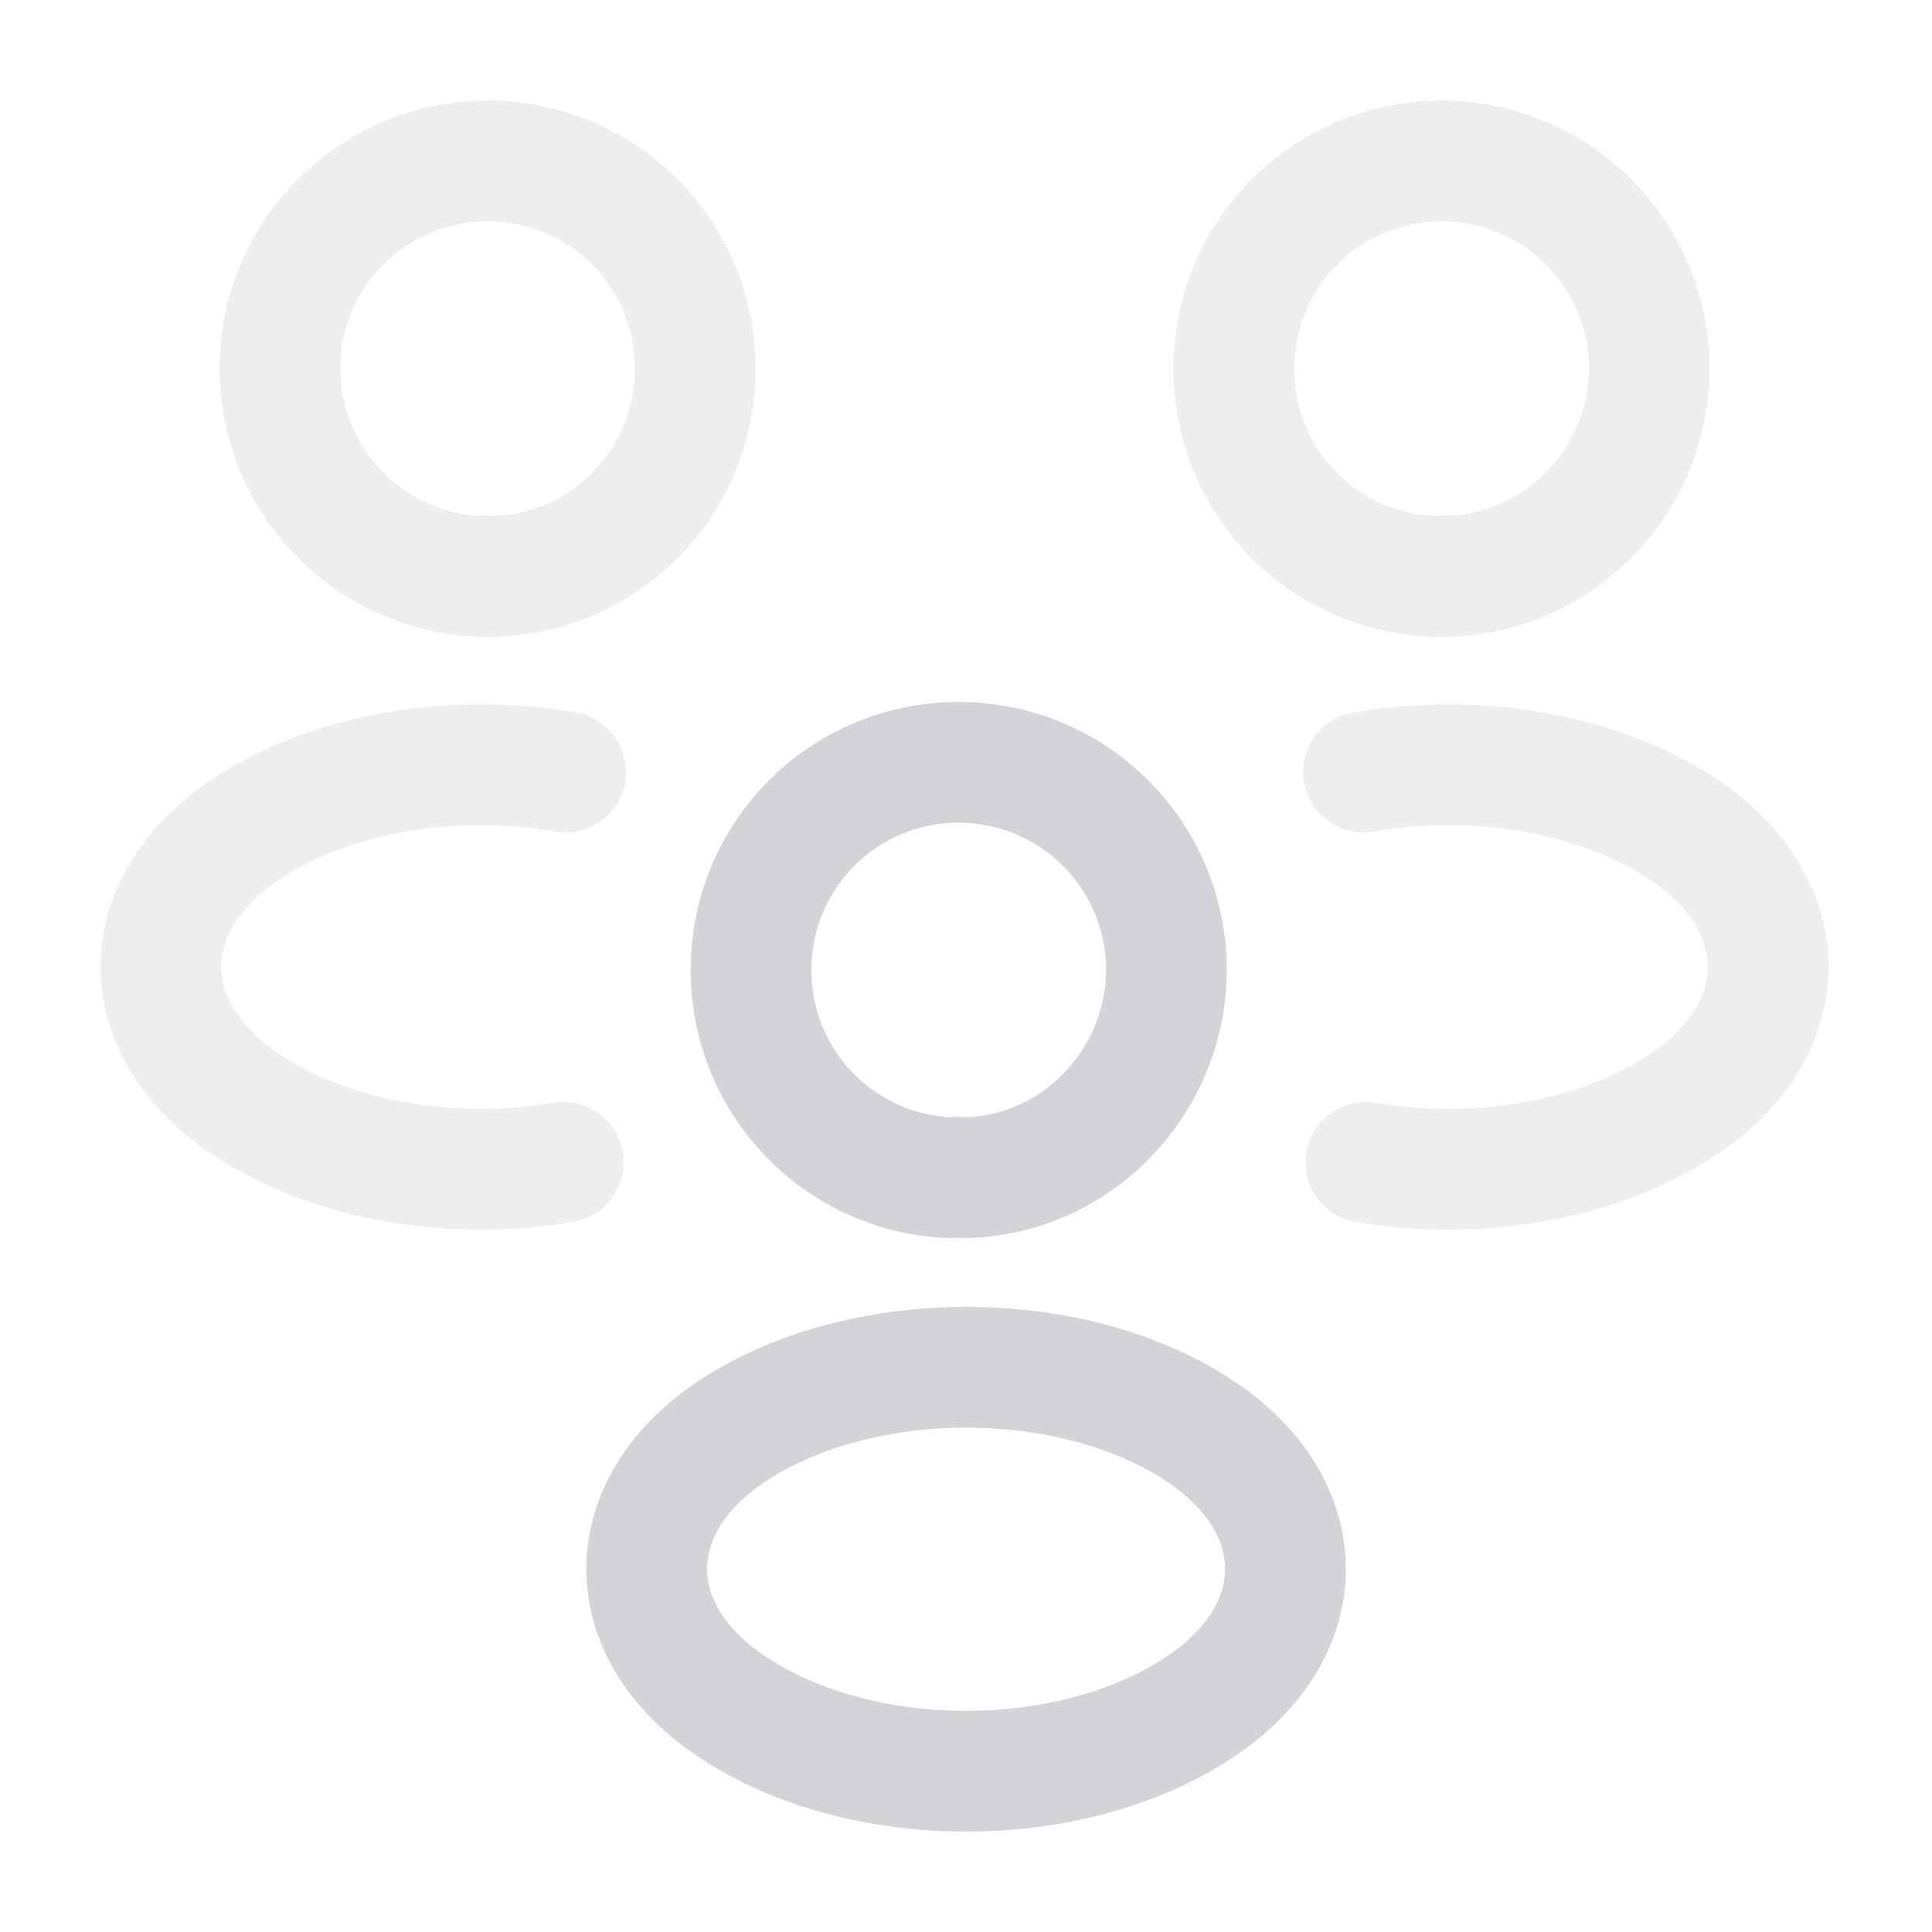 <svg width="24" height="24" viewBox="0 0 24 24" fill="none" xmlns="http://www.w3.org/2000/svg">
    <path opacity="0.4" d="M17.998 7.16C17.938 7.15 17.868 7.15 17.808 7.16C16.428 7.11 15.328 5.98 15.328 4.58C15.328 3.15 16.478 2 17.908 2C19.338 2 20.488 3.16 20.488 4.58C20.478 5.98 19.378 7.11 17.998 7.16Z" stroke="#d4d4d8" stroke-width="1.5" stroke-linecap="round" stroke-linejoin="round"/>
    <path opacity="0.4" d="M16.968 14.44C18.337 14.67 19.848 14.43 20.907 13.72C22.317 12.78 22.317 11.24 20.907 10.3C19.837 9.59 18.308 9.35 16.938 9.59" stroke="#d4d4d8" stroke-width="1.5" stroke-linecap="round" stroke-linejoin="round"/>
    <path opacity="0.4" d="M5.967 7.16C6.027 7.15 6.097 7.15 6.157 7.16C7.537 7.11 8.637 5.98 8.637 4.58C8.637 3.15 7.487 2 6.057 2C4.627 2 3.477 3.16 3.477 4.58C3.487 5.98 4.587 7.11 5.967 7.16Z" stroke="#d4d4d8" stroke-width="1.5" stroke-linecap="round" stroke-linejoin="round"/>
    <path opacity="0.4" d="M6.997 14.44C5.628 14.67 4.117 14.43 3.058 13.72C1.647 12.78 1.647 11.24 3.058 10.3C4.128 9.59 5.657 9.35 7.027 9.59" stroke="#d4d4d8" stroke-width="1.5" stroke-linecap="round" stroke-linejoin="round"/>
    <path d="M12 14.63C11.94 14.62 11.87 14.62 11.81 14.63C10.43 14.58 9.33 13.45 9.33 12.05C9.33 10.62 10.48 9.47 11.91 9.47C13.34 9.47 14.49 10.63 14.49 12.05C14.48 13.45 13.38 14.59 12 14.63Z" stroke="#d4d4d8" stroke-width="1.5" stroke-linecap="round" stroke-linejoin="round"/>
    <path d="M9.091 17.78C7.681 18.72 7.681 20.26 9.091 21.2C10.691 22.27 13.311 22.27 14.911 21.2C16.321 20.26 16.321 18.72 14.911 17.78C13.321 16.72 10.691 16.72 9.091 17.78Z" stroke="#d4d4d8" stroke-width="1.5" stroke-linecap="round" stroke-linejoin="round"/>
</svg>